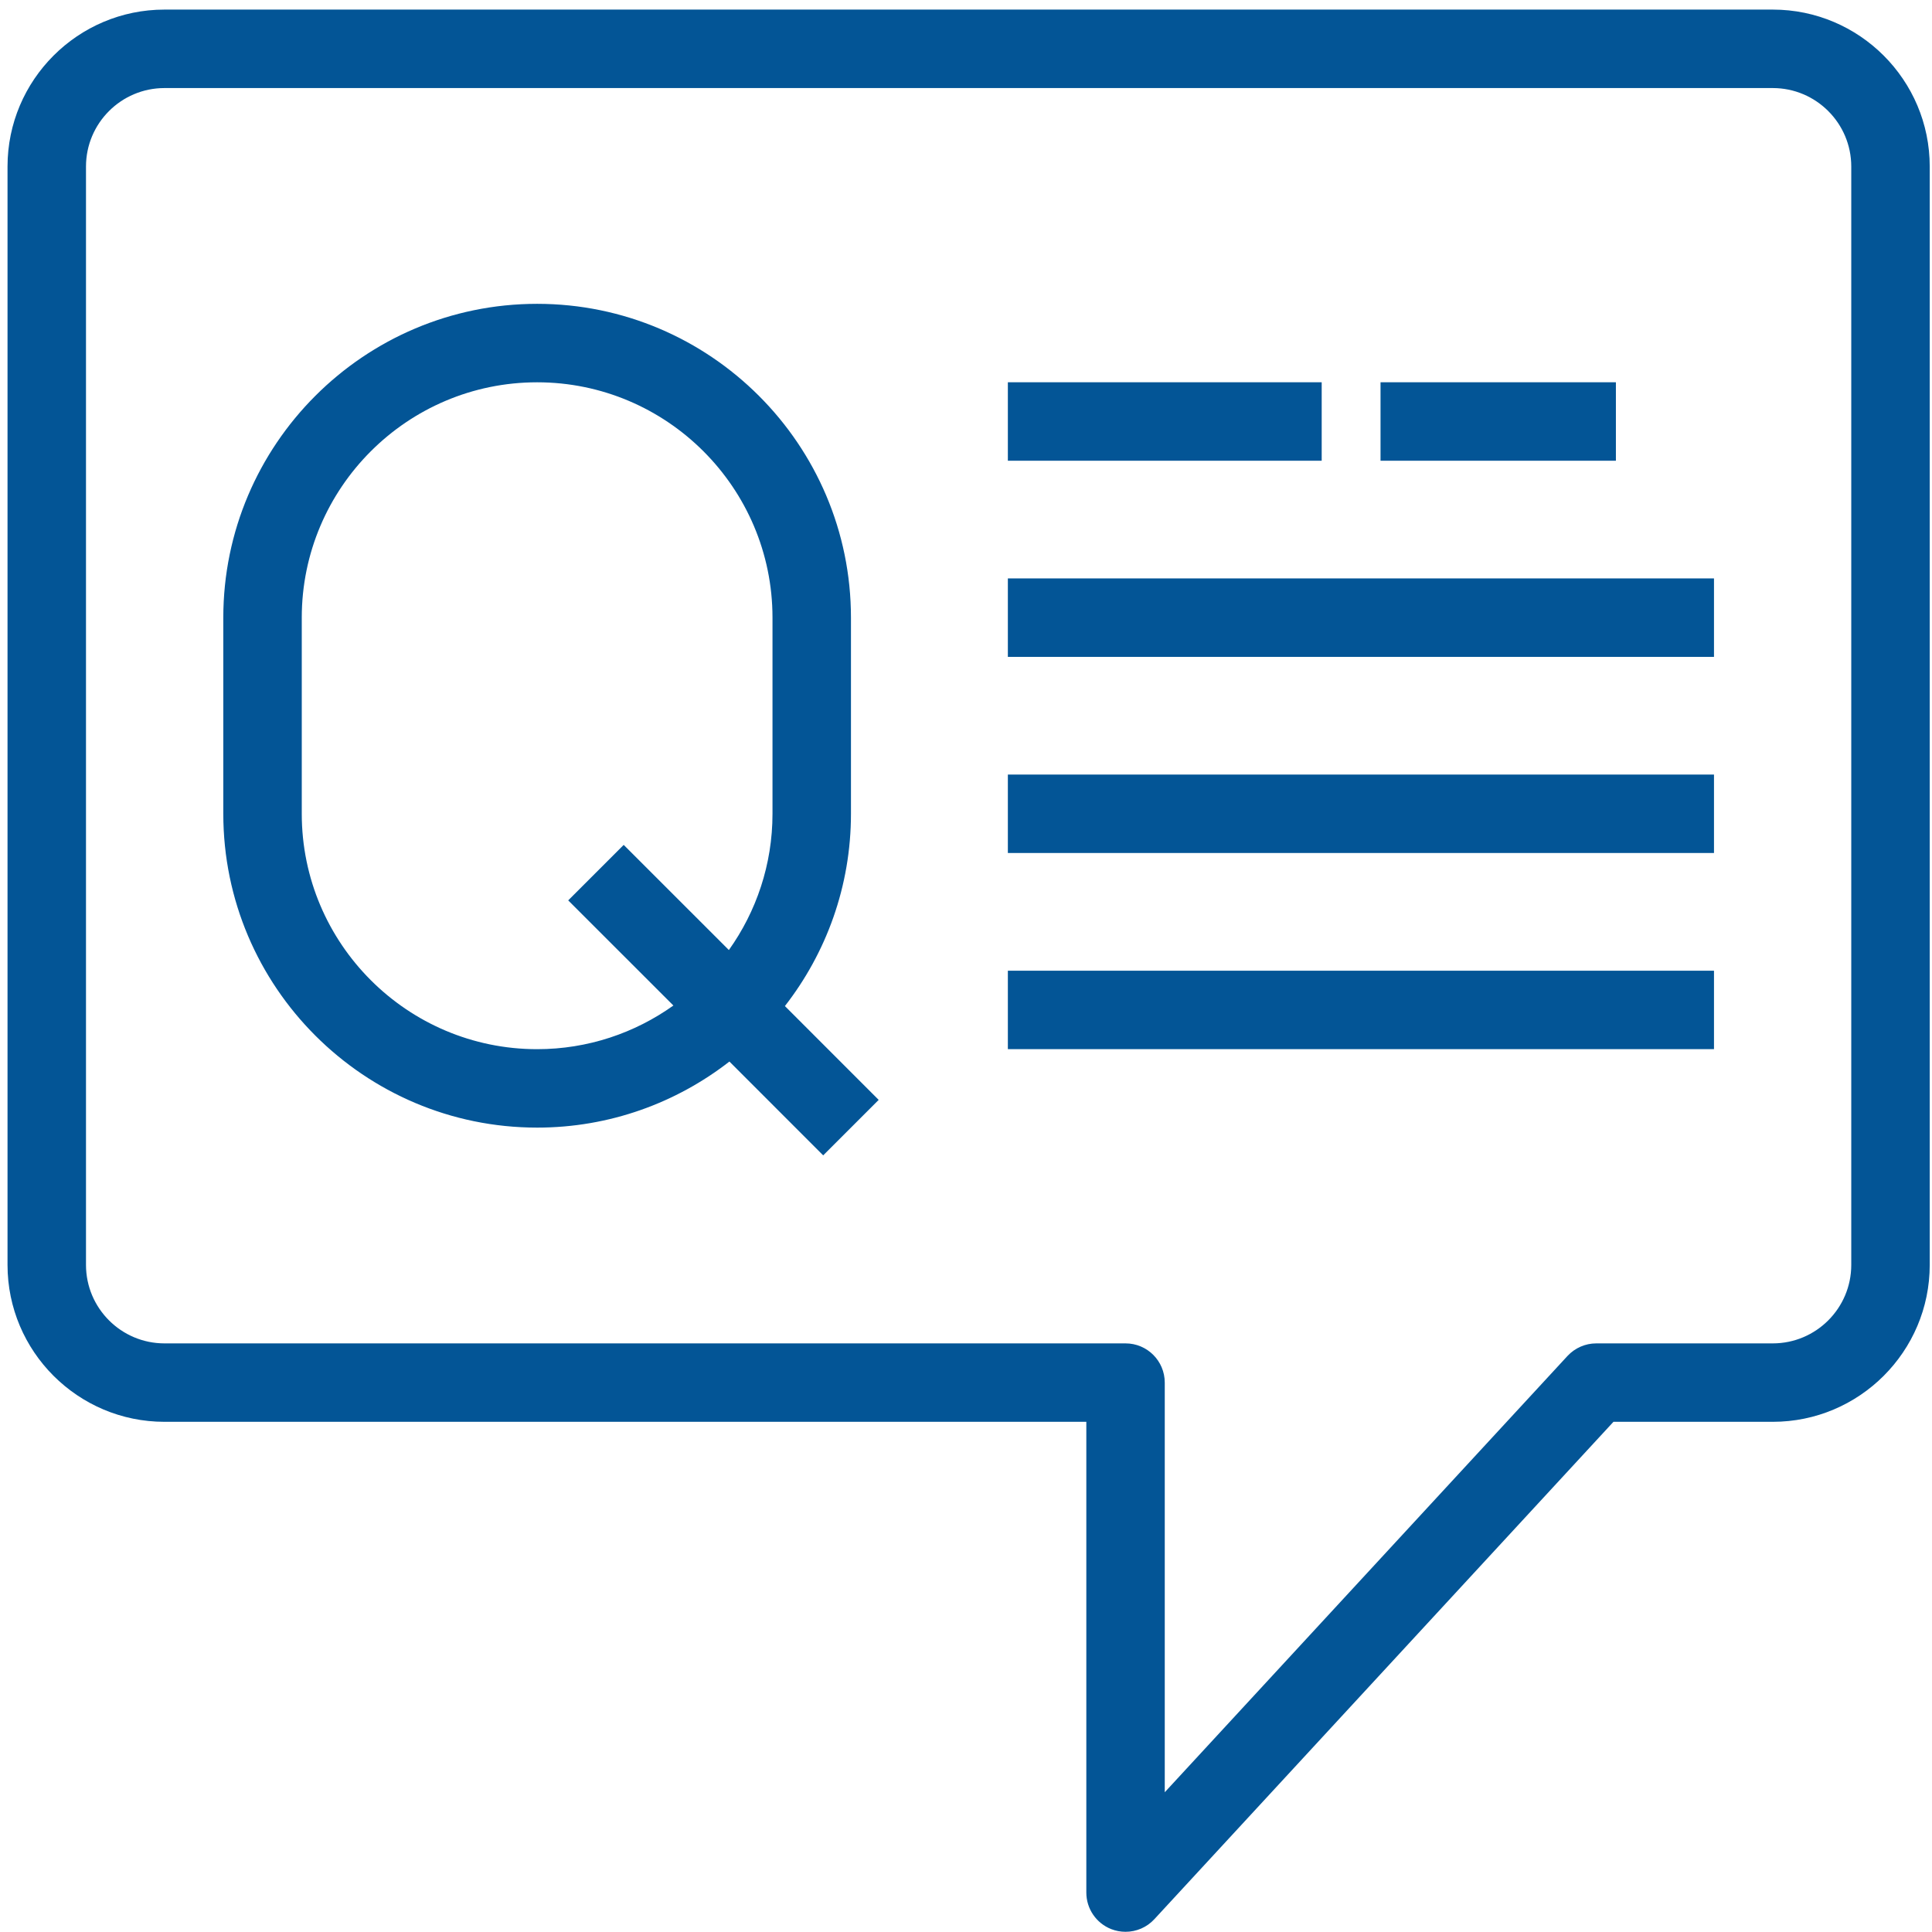 <svg width="57" height="57" viewBox="0 0 57 57" fill="none" xmlns="http://www.w3.org/2000/svg">
<path d="M52.303 0.283H4.852C2.299 0.283 0.222 2.36 0.222 4.913V37.319C0.222 39.872 2.299 41.948 4.852 41.948H32.05V55.837C32.05 56.313 32.342 56.741 32.785 56.915C32.922 56.968 33.065 56.994 33.207 56.994C33.524 56.994 33.834 56.864 34.057 56.622L47.602 41.948H52.303C54.856 41.948 56.933 39.872 56.933 37.319V4.913C56.933 2.36 54.856 0.283 52.303 0.283ZM54.618 37.319C54.618 38.595 53.58 39.634 52.303 39.634H47.095C46.772 39.634 46.464 39.769 46.245 40.006L34.364 52.877V40.791C34.364 40.152 33.846 39.634 33.207 39.634H4.852C3.575 39.634 2.537 38.595 2.537 37.319V4.913C2.537 3.637 3.575 2.598 4.852 2.598H52.303C53.58 2.598 54.618 3.637 54.618 4.913V37.319Z" fill="#035596"/>
<path d="M25.106 24.009V18.223C25.106 13.117 20.952 8.964 15.847 8.964C10.742 8.964 6.588 13.117 6.588 18.223V24.009C6.588 29.115 10.742 33.268 15.847 33.268C17.983 33.268 19.951 32.539 21.52 31.319L24.287 34.087L25.924 32.45L23.157 29.682C24.377 28.114 25.106 26.146 25.106 24.009ZM22.791 24.009C22.791 25.507 22.313 26.894 21.504 28.029L18.401 24.927L16.764 26.564L19.867 29.666C18.731 30.476 17.344 30.954 15.847 30.954C12.018 30.954 8.903 27.839 8.903 24.009V18.223C8.903 14.394 12.018 11.279 15.847 11.279C19.676 11.279 22.791 14.394 22.791 18.223V24.009Z" fill="#035596"/>
<path d="M38.994 11.278H29.735V13.593H38.994V11.278Z" fill="#035596"/>
<path d="M47.674 11.278H40.73V13.593H47.674V11.278Z" fill="#035596"/>
<path d="M50.568 17.065H29.735V19.38H50.568V17.065Z" fill="#035596"/>
<path d="M50.568 22.852H29.735V25.166H50.568V22.852Z" fill="#035596"/>
<path d="M50.568 28.639H29.735V30.953H50.568V28.639Z" fill="#035596"/>
</svg>
